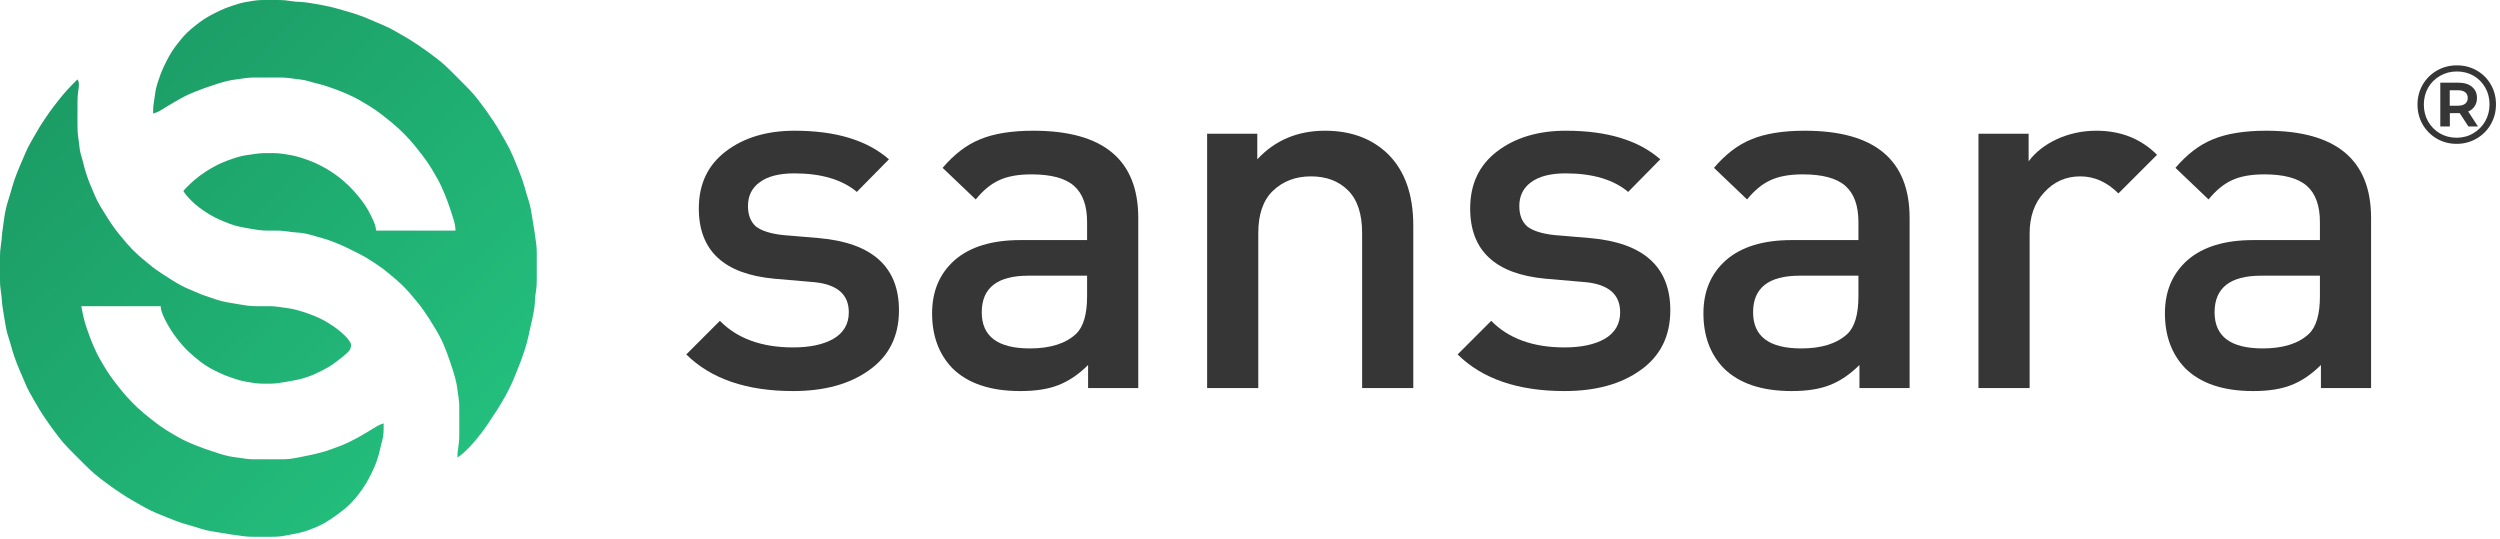 <svg width="153" height="33" viewBox="0 0 153 33" fill="none" xmlns="http://www.w3.org/2000/svg">
<path d="M9.369 6.941L9.563 6.887L9.735 6.809C9.927 6.705 10.108 6.581 10.295 6.468L10.757 6.198C10.948 6.088 11.138 5.976 11.336 5.878C11.524 5.783 11.719 5.702 11.914 5.623C12.105 5.545 12.298 5.472 12.492 5.402L12.839 5.283C13.183 5.167 13.527 5.048 13.88 4.963C13.995 4.935 14.111 4.911 14.227 4.892L14.574 4.844L14.806 4.81C14.921 4.793 15.037 4.774 15.153 4.763C15.345 4.744 15.538 4.744 15.731 4.743L16.425 4.743L17.003 4.743C17.158 4.744 17.312 4.743 17.466 4.754C17.699 4.769 17.929 4.811 18.16 4.841C18.315 4.861 18.47 4.871 18.623 4.902C18.819 4.941 19.008 5.006 19.201 5.058L19.548 5.145L19.78 5.21L20.127 5.322C20.36 5.402 20.591 5.485 20.821 5.576C21.095 5.685 21.366 5.799 21.63 5.931C21.867 6.049 22.097 6.181 22.324 6.317C22.56 6.457 22.794 6.602 23.018 6.76C23.216 6.899 23.407 7.047 23.597 7.197C23.874 7.415 24.148 7.636 24.406 7.877C24.524 7.986 24.639 8.099 24.752 8.214C24.864 8.327 24.974 8.442 25.081 8.56C25.249 8.747 25.406 8.942 25.563 9.139C25.744 9.366 25.923 9.595 26.091 9.833C26.223 10.021 26.346 10.214 26.465 10.411C26.67 10.749 26.865 11.093 27.031 11.452C27.101 11.604 27.166 11.759 27.228 11.915L27.365 12.262C27.423 12.415 27.476 12.569 27.529 12.724L27.645 13.071C27.695 13.224 27.745 13.377 27.789 13.531L27.839 13.747L27.865 13.919L27.877 14.112H23.018L22.992 13.919L22.945 13.747L22.862 13.531C22.811 13.415 22.756 13.301 22.699 13.187C22.6 12.989 22.497 12.794 22.377 12.609C22.246 12.407 22.098 12.218 21.947 12.031C21.854 11.916 21.757 11.803 21.659 11.694C21.564 11.588 21.467 11.485 21.366 11.386C21.263 11.286 21.156 11.19 21.047 11.096C20.936 11 20.823 10.904 20.705 10.816L20.474 10.647C20.321 10.544 20.17 10.44 20.011 10.348C19.785 10.216 19.555 10.092 19.317 9.984C19.091 9.882 18.858 9.797 18.623 9.717C18.432 9.653 18.241 9.59 18.044 9.544C17.892 9.508 17.737 9.482 17.582 9.457C17.39 9.426 17.198 9.394 17.003 9.38C16.811 9.367 16.618 9.369 16.425 9.37L16.078 9.374L15.847 9.39C15.692 9.402 15.538 9.432 15.384 9.454C15.191 9.482 14.996 9.502 14.806 9.545C14.61 9.589 14.418 9.653 14.227 9.717C13.992 9.797 13.759 9.882 13.533 9.984C13.213 10.13 12.903 10.301 12.608 10.492C12.368 10.647 12.137 10.815 11.919 11C11.729 11.161 11.55 11.333 11.377 11.511L11.22 11.683L11.346 11.877L11.396 11.933L11.489 12.049L11.69 12.26L11.915 12.472L12.145 12.664C12.257 12.752 12.374 12.836 12.492 12.914C12.717 13.063 12.946 13.204 13.186 13.325C13.375 13.419 13.569 13.501 13.765 13.58C13.955 13.657 14.146 13.733 14.343 13.792C14.495 13.838 14.65 13.872 14.806 13.903C14.959 13.935 15.114 13.961 15.268 13.987L15.616 14.044L15.847 14.079L16.078 14.102L16.309 14.111L16.772 14.113C16.926 14.113 17.081 14.112 17.235 14.123C17.351 14.131 17.466 14.146 17.582 14.161L17.813 14.195C18.005 14.219 18.199 14.23 18.392 14.248L18.623 14.282C18.898 14.332 19.165 14.416 19.433 14.493C19.665 14.56 19.898 14.621 20.127 14.7C20.283 14.754 20.436 14.815 20.589 14.876C20.745 14.939 20.899 15.004 21.052 15.073C21.247 15.163 21.438 15.26 21.63 15.356C21.903 15.493 22.177 15.628 22.44 15.784C22.597 15.878 22.751 15.978 22.903 16.079L23.25 16.315L23.481 16.484C23.64 16.603 23.791 16.733 23.944 16.86C24.18 17.057 24.416 17.256 24.636 17.471C24.749 17.582 24.859 17.697 24.965 17.814C25.067 17.927 25.165 18.044 25.264 18.161C25.424 18.351 25.585 18.541 25.736 18.739C25.851 18.889 25.958 19.045 26.064 19.202L26.293 19.549C26.415 19.739 26.534 19.932 26.65 20.127C26.785 20.354 26.916 20.582 27.03 20.821C27.102 20.973 27.166 21.128 27.228 21.284L27.365 21.631C27.423 21.784 27.476 21.939 27.529 22.094L27.721 22.672C27.806 22.938 27.886 23.207 27.939 23.482C27.976 23.673 27.996 23.867 28.023 24.06C28.051 24.253 28.084 24.444 28.097 24.638C28.108 24.792 28.107 24.947 28.108 25.101L28.108 25.795L28.108 26.489C28.107 26.643 28.108 26.798 28.097 26.952C28.082 27.179 28.039 27.402 28.012 27.627L27.997 27.799L27.992 27.993L28.185 27.867L28.242 27.817L28.358 27.724L28.572 27.523L28.792 27.298C28.931 27.149 29.064 26.994 29.193 26.836C29.348 26.648 29.497 26.454 29.641 26.258C29.752 26.107 29.854 25.95 29.958 25.795C30.113 25.565 30.266 25.334 30.415 25.101C30.512 24.949 30.605 24.794 30.698 24.638C30.79 24.486 30.879 24.332 30.964 24.176L31.143 23.829C31.22 23.676 31.294 23.522 31.363 23.366C31.48 23.099 31.586 22.827 31.694 22.556L31.876 22.094C31.947 21.902 32.014 21.709 32.079 21.515C32.13 21.362 32.179 21.208 32.222 21.053C32.266 20.899 32.304 20.745 32.338 20.59L32.463 20.012L32.57 19.549L32.642 19.202C32.664 19.087 32.686 18.971 32.701 18.855L32.725 18.623C32.735 18.469 32.739 18.315 32.754 18.161C32.77 18.006 32.796 17.852 32.817 17.698L32.84 17.467C32.85 17.313 32.85 17.158 32.85 17.004L32.85 16.31L32.85 15.616C32.85 15.462 32.85 15.307 32.84 15.153C32.829 14.998 32.806 14.845 32.783 14.691L32.735 14.344L32.703 14.112L32.551 13.187C32.518 12.994 32.49 12.799 32.445 12.609C32.408 12.452 32.359 12.299 32.311 12.146L32.205 11.799L32.107 11.452C32.062 11.296 32.014 11.142 31.96 10.989C31.851 10.677 31.724 10.371 31.601 10.064C31.476 9.752 31.35 9.44 31.2 9.139C31.062 8.862 30.904 8.597 30.751 8.329C30.64 8.135 30.532 7.94 30.414 7.751L30.189 7.404C30.06 7.209 29.928 7.016 29.794 6.825L29.539 6.478C29.364 6.243 29.189 6.007 28.998 5.784C28.826 5.583 28.64 5.395 28.454 5.206L27.992 4.743L27.645 4.397C27.456 4.211 27.268 4.025 27.067 3.852C26.917 3.724 26.761 3.605 26.604 3.486L26.141 3.141C25.951 3.003 25.758 2.869 25.563 2.739C25.373 2.611 25.18 2.486 24.985 2.366C24.833 2.273 24.677 2.188 24.522 2.1C24.292 1.969 24.065 1.832 23.828 1.714C23.602 1.6 23.366 1.506 23.134 1.406L22.671 1.206C22.48 1.127 22.287 1.048 22.093 0.975C21.94 0.918 21.786 0.862 21.63 0.814L21.052 0.646C20.821 0.58 20.591 0.509 20.358 0.451C19.976 0.356 19.589 0.287 19.201 0.223C19.047 0.197 18.893 0.169 18.738 0.149L18.507 0.126C18.353 0.116 18.198 0.112 18.044 0.097L17.466 0.02C17.312 0.006 17.158 0.002 17.003 0.001L16.541 0.001C16.271 0.001 16 -0.006 15.731 0.02C15.576 0.035 15.422 0.062 15.268 0.088C15.114 0.114 14.958 0.136 14.806 0.174L14.574 0.236L14.227 0.348C14.072 0.4 13.917 0.454 13.765 0.516C13.568 0.596 13.376 0.687 13.186 0.782C12.949 0.901 12.714 1.024 12.492 1.169C12.291 1.301 12.102 1.449 11.914 1.598C11.758 1.721 11.604 1.849 11.462 1.987C11.247 2.194 11.058 2.426 10.875 2.661C10.758 2.811 10.64 2.963 10.538 3.124C10.465 3.238 10.396 3.353 10.331 3.471L10.151 3.818L9.984 4.165C9.932 4.279 9.884 4.395 9.839 4.512C9.781 4.664 9.729 4.819 9.678 4.974C9.628 5.127 9.58 5.28 9.544 5.437C9.502 5.628 9.481 5.822 9.454 6.015L9.402 6.36L9.38 6.575C9.369 6.696 9.372 6.82 9.369 6.941ZM4.742 4.859C4.515 5.087 4.283 5.313 4.068 5.553C3.9 5.74 3.743 5.935 3.586 6.131C3.405 6.359 3.228 6.59 3.057 6.825C2.947 6.977 2.843 7.133 2.738 7.288C2.635 7.44 2.534 7.594 2.436 7.751C2.319 7.94 2.21 8.135 2.099 8.329C1.968 8.559 1.831 8.786 1.713 9.023C1.6 9.249 1.505 9.484 1.405 9.717L1.206 10.18C1.095 10.447 0.986 10.716 0.89 10.989C0.837 11.142 0.788 11.296 0.743 11.452L0.645 11.799L0.433 12.493L0.374 12.724C0.329 12.915 0.294 13.109 0.263 13.303L0.216 13.65L0.135 14.228L0.096 14.691C0.072 14.923 0.026 15.152 0.01 15.385C-0 15.539 0 15.693 0 15.847L0 16.426L0 17.004C0 17.158 -0 17.313 0.01 17.467C0.026 17.7 0.072 17.929 0.096 18.161L0.135 18.623C0.158 18.817 0.191 19.009 0.222 19.202L0.279 19.549L0.338 19.896C0.358 20.012 0.378 20.128 0.405 20.243C0.442 20.399 0.491 20.552 0.539 20.706L0.645 21.053L0.743 21.4L0.851 21.747C0.955 22.06 1.079 22.367 1.206 22.672L1.356 23.019L1.504 23.366L1.656 23.713C1.77 23.951 1.902 24.178 2.033 24.407L2.165 24.638C2.254 24.794 2.341 24.95 2.436 25.101C2.634 25.415 2.842 25.723 3.057 26.026L3.312 26.373C3.487 26.608 3.661 26.845 3.852 27.067C4.06 27.31 4.286 27.535 4.511 27.761L5.089 28.34C5.316 28.565 5.541 28.791 5.784 28.999C6.006 29.19 6.242 29.364 6.478 29.539L6.825 29.794C7.128 30.009 7.436 30.216 7.75 30.414C7.901 30.51 8.057 30.597 8.213 30.686L8.444 30.818C8.598 30.906 8.75 30.996 8.907 31.08C9.133 31.202 9.364 31.312 9.601 31.413C9.83 31.512 10.063 31.602 10.295 31.694C10.601 31.816 10.906 31.938 11.22 32.038L11.914 32.24C12.145 32.309 12.373 32.39 12.608 32.446C12.799 32.491 12.993 32.519 13.186 32.552L14.112 32.704L14.343 32.735L14.69 32.784C14.844 32.807 14.997 32.83 15.153 32.84C15.307 32.851 15.461 32.85 15.616 32.851L16.078 32.851L16.541 32.851C16.695 32.85 16.85 32.851 17.003 32.84C17.277 32.821 17.545 32.765 17.813 32.712C18.124 32.65 18.437 32.593 18.738 32.493C18.895 32.442 19.049 32.381 19.201 32.318L19.433 32.222C19.55 32.169 19.666 32.114 19.78 32.053C19.939 31.966 20.091 31.869 20.242 31.769C20.399 31.665 20.553 31.557 20.705 31.445C20.945 31.267 21.18 31.082 21.394 30.874C21.577 30.697 21.743 30.506 21.9 30.306C22.075 30.084 22.239 29.853 22.386 29.612C22.5 29.425 22.601 29.23 22.699 29.034C22.794 28.844 22.887 28.652 22.966 28.456C23.042 28.266 23.106 28.073 23.163 27.877C23.208 27.725 23.239 27.569 23.276 27.414L23.334 27.183C23.374 27.03 23.418 26.877 23.443 26.721C23.487 26.453 23.48 26.181 23.481 25.911L23.288 25.975L23.231 26.005L23.116 26.059C22.887 26.189 22.665 26.33 22.44 26.465C22.249 26.58 22.057 26.693 21.862 26.8C21.71 26.884 21.555 26.962 21.399 27.038C21.247 27.111 21.093 27.183 20.936 27.247C20.784 27.308 20.628 27.363 20.474 27.42L20.011 27.586L19.78 27.656L19.433 27.746L19.086 27.828L18.738 27.9L18.276 27.993C18.084 28.03 17.892 28.069 17.698 28.089C17.505 28.108 17.312 28.107 17.119 28.108L16.425 28.108L15.731 28.108C15.577 28.108 15.422 28.109 15.268 28.098C15.074 28.085 14.883 28.052 14.69 28.024L14.227 27.96L13.996 27.916C13.603 27.83 13.22 27.697 12.839 27.569L12.492 27.45C12.298 27.38 12.105 27.306 11.914 27.229C11.679 27.134 11.447 27.034 11.22 26.921C10.983 26.802 10.753 26.67 10.526 26.535C10.29 26.394 10.057 26.25 9.832 26.091C9.634 25.952 9.443 25.804 9.254 25.655C8.977 25.437 8.702 25.215 8.444 24.975C8.326 24.865 8.212 24.752 8.099 24.638C7.987 24.525 7.876 24.41 7.77 24.291C7.569 24.068 7.381 23.833 7.196 23.597C7.046 23.408 6.899 23.216 6.76 23.019C6.601 22.794 6.457 22.561 6.316 22.325C6.18 22.098 6.049 21.868 5.93 21.631C5.78 21.33 5.652 21.019 5.53 20.706C5.456 20.514 5.387 20.322 5.321 20.127C5.257 19.936 5.195 19.744 5.145 19.549L5.067 19.207L4.974 18.739H9.832L9.858 18.933L9.906 19.105L9.988 19.32L10.095 19.549C10.154 19.666 10.215 19.782 10.28 19.896C10.489 20.263 10.73 20.61 11 20.935C11.123 21.084 11.252 21.227 11.385 21.366L11.484 21.466L11.587 21.563C11.695 21.661 11.804 21.758 11.916 21.853C12.137 22.039 12.365 22.22 12.608 22.377C12.758 22.474 12.913 22.559 13.071 22.642L13.186 22.7L13.418 22.813C13.532 22.867 13.647 22.919 13.765 22.967C13.917 23.028 14.072 23.082 14.227 23.134L14.574 23.246L14.806 23.308C14.958 23.346 15.114 23.368 15.268 23.394C15.422 23.421 15.576 23.447 15.731 23.462C15.923 23.481 16.116 23.481 16.309 23.481C16.502 23.481 16.696 23.481 16.888 23.462C17.004 23.451 17.119 23.432 17.235 23.413L17.582 23.357C17.932 23.298 18.283 23.234 18.623 23.13C18.779 23.082 18.935 23.029 19.086 22.967L19.317 22.867L19.664 22.7L20.011 22.517L20.242 22.377L20.358 22.299C20.475 22.217 20.591 22.132 20.705 22.044L20.936 21.862L21.05 21.769L21.264 21.58L21.355 21.482L21.428 21.38L21.491 21.164L21.475 21.051L21.428 20.937L21.264 20.707L21.05 20.485L20.82 20.281C20.674 20.157 20.518 20.043 20.358 19.938C20.17 19.813 19.979 19.692 19.78 19.586C19.592 19.486 19.398 19.4 19.201 19.319C19.049 19.257 18.894 19.2 18.738 19.146L18.507 19.073L18.276 19.005C18.161 18.973 18.046 18.939 17.929 18.914C17.738 18.872 17.544 18.851 17.351 18.823C17.158 18.796 16.967 18.763 16.772 18.75C16.618 18.739 16.464 18.74 16.309 18.739C16.04 18.739 15.77 18.743 15.5 18.735C15.344 18.73 15.191 18.712 15.037 18.69L14.69 18.633L14.227 18.556C13.995 18.516 13.762 18.481 13.533 18.42C13.338 18.369 13.147 18.302 12.955 18.238C12.761 18.173 12.568 18.108 12.377 18.038C12.22 17.98 12.068 17.912 11.914 17.846C11.642 17.73 11.366 17.619 11.104 17.48C10.907 17.375 10.716 17.258 10.526 17.142C10.331 17.022 10.139 16.898 9.948 16.772L9.601 16.537L9.369 16.368C9.213 16.245 9.059 16.119 8.907 15.991C8.751 15.862 8.594 15.733 8.444 15.596C8.327 15.49 8.212 15.38 8.101 15.267C7.886 15.047 7.687 14.812 7.49 14.575C7.363 14.422 7.233 14.271 7.114 14.112C6.945 13.887 6.787 13.654 6.633 13.418C6.484 13.19 6.34 12.958 6.2 12.724C6.11 12.573 6.021 12.42 5.942 12.262C5.847 12.073 5.768 11.877 5.685 11.683L5.489 11.221L5.401 10.989C5.318 10.761 5.243 10.529 5.176 10.295L5.087 9.948L5.025 9.717L4.927 9.37L4.881 9.139L4.866 9.023L4.826 8.676C4.799 8.483 4.766 8.292 4.753 8.098C4.745 7.982 4.744 7.866 4.743 7.751L4.742 7.288V6.594L4.743 6.247L4.753 5.9L4.775 5.669L4.821 5.328L4.829 5.127L4.812 5.034L4.808 4.984L4.742 4.859Z" fill="url(#paint0_linear)"/>
<path d="M150.359 4C150.808 4 151.214 4.104 151.577 4.313C151.944 4.522 152.232 4.81 152.441 5.177C152.65 5.54 152.754 5.943 152.754 6.388C152.754 6.832 152.647 7.24 152.434 7.612C152.221 7.98 151.931 8.27 151.563 8.483C151.196 8.696 150.79 8.803 150.346 8.803C149.901 8.803 149.495 8.696 149.128 8.483C148.765 8.27 148.477 7.98 148.264 7.612C148.055 7.245 147.951 6.841 147.951 6.401C147.951 5.961 148.055 5.558 148.264 5.19C148.477 4.823 148.767 4.533 149.135 4.32C149.502 4.107 149.91 4 150.359 4ZM150.346 8.429C150.722 8.429 151.062 8.338 151.366 8.156C151.674 7.975 151.917 7.73 152.094 7.422C152.271 7.109 152.359 6.764 152.359 6.388C152.359 6.011 152.273 5.671 152.101 5.367C151.928 5.059 151.69 4.816 151.387 4.639C151.083 4.463 150.74 4.374 150.359 4.374C149.978 4.374 149.634 4.465 149.325 4.646C149.017 4.823 148.774 5.066 148.597 5.374C148.425 5.683 148.339 6.025 148.339 6.401C148.339 6.778 148.425 7.12 148.597 7.429C148.774 7.737 149.015 7.982 149.319 8.163C149.627 8.34 149.969 8.429 150.346 8.429ZM151.591 5.993C151.591 6.193 151.543 6.363 151.448 6.503C151.357 6.644 151.226 6.751 151.053 6.823L151.652 7.741H151.067L150.536 6.925H149.931V7.741H149.346V5.061H150.461C150.811 5.061 151.085 5.145 151.284 5.313C151.489 5.481 151.591 5.707 151.591 5.993ZM150.427 6.469C150.618 6.469 150.765 6.429 150.87 6.347C150.974 6.261 151.026 6.143 151.026 5.993C151.026 5.844 150.974 5.728 150.87 5.646C150.765 5.565 150.618 5.524 150.427 5.524H149.924V6.469H150.427Z" fill="#363636"/>
<path d="M55.017 18.991C55.017 20.567 54.413 21.784 53.206 22.644C52.018 23.503 50.463 23.933 48.539 23.933C45.694 23.933 43.514 23.186 42 21.692L44.057 19.635C45.121 20.72 46.615 21.262 48.539 21.262C49.562 21.262 50.381 21.088 50.995 20.741C51.63 20.372 51.947 19.83 51.947 19.113C51.947 18.029 51.251 17.415 49.859 17.271L47.373 17.056C44.303 16.77 42.767 15.337 42.767 12.758C42.767 11.264 43.32 10.098 44.425 9.259C45.531 8.42 46.932 8 48.631 8C51.149 8 53.072 8.583 54.403 9.75L52.438 11.745C51.538 10.988 50.258 10.61 48.6 10.61C47.679 10.61 46.973 10.794 46.482 11.162C46.011 11.51 45.776 11.991 45.776 12.605C45.776 13.158 45.94 13.577 46.267 13.864C46.615 14.13 47.168 14.304 47.925 14.386L50.105 14.57C53.38 14.856 55.017 16.33 55.017 18.991Z" fill="#363636"/>
<path d="M69.662 23.749H66.591V22.337C66.018 22.91 65.415 23.319 64.78 23.565C64.166 23.811 63.388 23.933 62.447 23.933C60.605 23.933 59.213 23.463 58.272 22.521C57.453 21.662 57.044 20.546 57.044 19.175C57.044 17.824 57.504 16.739 58.425 15.921C59.367 15.102 60.707 14.693 62.447 14.693H66.53V13.587C66.53 12.585 66.264 11.848 65.732 11.377C65.2 10.906 64.33 10.671 63.122 10.671C62.304 10.671 61.639 10.794 61.127 11.039C60.636 11.264 60.165 11.653 59.715 12.206L57.688 10.272C58.405 9.433 59.172 8.849 59.991 8.522C60.83 8.174 61.915 8 63.245 8C67.523 8 69.662 9.781 69.662 13.342V23.749ZM66.53 18.131V16.872H62.938C61.035 16.872 60.083 17.619 60.083 19.113C60.083 20.587 61.065 21.324 63.03 21.324C64.279 21.324 65.22 21.027 65.855 20.433C66.305 20.004 66.53 19.236 66.53 18.131Z" fill="#363636"/>
<path d="M86.493 23.749H83.362V14.263C83.362 13.096 83.076 12.226 82.502 11.653C81.929 11.08 81.172 10.794 80.231 10.794C79.289 10.794 78.511 11.091 77.897 11.684C77.304 12.257 77.007 13.117 77.007 14.263V23.749H73.876V8.184H76.946V9.75C78.031 8.583 79.412 8 81.09 8C82.666 8 83.945 8.471 84.928 9.412C85.972 10.435 86.493 11.899 86.493 13.802V23.749Z" fill="#363636"/>
<path d="M102.223 18.991C102.223 20.567 101.619 21.784 100.412 22.644C99.225 23.503 97.669 23.933 95.745 23.933C92.9 23.933 90.721 23.186 89.206 21.692L91.263 19.635C92.327 20.72 93.821 21.262 95.745 21.262C96.769 21.262 97.587 21.088 98.201 20.741C98.836 20.372 99.153 19.83 99.153 19.113C99.153 18.029 98.457 17.415 97.065 17.271L94.579 17.056C91.509 16.77 89.974 15.337 89.974 12.758C89.974 11.264 90.526 10.098 91.631 9.259C92.737 8.42 94.139 8 95.837 8C98.355 8 100.279 8.583 101.609 9.75L99.644 11.745C98.744 10.988 97.464 10.61 95.807 10.61C94.886 10.61 94.18 10.794 93.688 11.162C93.218 11.51 92.982 11.991 92.982 12.605C92.982 13.158 93.146 13.577 93.473 13.864C93.821 14.13 94.374 14.304 95.131 14.386L97.311 14.57C100.586 14.856 102.223 16.33 102.223 18.991Z" fill="#363636"/>
<path d="M116.868 23.749H113.798V22.337C113.225 22.91 112.621 23.319 111.986 23.565C111.372 23.811 110.595 23.933 109.653 23.933C107.811 23.933 106.419 23.463 105.478 22.521C104.659 21.662 104.25 20.546 104.25 19.175C104.25 17.824 104.71 16.739 105.631 15.921C106.573 15.102 107.913 14.693 109.653 14.693H113.736V13.587C113.736 12.585 113.47 11.848 112.938 11.377C112.406 10.906 111.536 10.671 110.328 10.671C109.51 10.671 108.845 10.794 108.333 11.039C107.842 11.264 107.371 11.653 106.921 12.206L104.895 10.272C105.611 9.433 106.378 8.849 107.197 8.522C108.036 8.174 109.121 8 110.451 8C114.729 8 116.868 9.781 116.868 13.342V23.749ZM113.736 18.131V16.872H110.144C108.241 16.872 107.289 17.619 107.289 19.113C107.289 20.587 108.272 21.324 110.236 21.324C111.485 21.324 112.426 21.027 113.061 20.433C113.511 20.004 113.736 19.236 113.736 18.131Z" fill="#363636"/>
<path d="M132.011 9.474L129.647 11.838C128.951 11.142 128.174 10.794 127.314 10.794C126.434 10.794 125.697 11.121 125.104 11.776C124.51 12.411 124.213 13.25 124.213 14.293V23.749H121.082V8.184H124.152V9.873C124.561 9.32 125.134 8.87 125.871 8.522C126.628 8.174 127.437 8 128.296 8C129.79 8 131.029 8.491 132.011 9.474Z" fill="#363636"/>
<path d="M145.11 23.749H142.04V22.337C141.467 22.91 140.864 23.319 140.229 23.565C139.615 23.811 138.837 23.933 137.896 23.933C136.054 23.933 134.662 23.463 133.721 22.521C132.902 21.662 132.493 20.546 132.493 19.175C132.493 17.824 132.953 16.739 133.874 15.921C134.816 15.102 136.156 14.693 137.896 14.693H141.979V13.587C141.979 12.585 141.713 11.848 141.181 11.377C140.649 10.906 139.779 10.671 138.571 10.671C137.753 10.671 137.087 10.794 136.576 11.039C136.085 11.264 135.614 11.653 135.164 12.206L133.137 10.272C133.854 9.433 134.621 8.849 135.44 8.522C136.279 8.174 137.364 8 138.694 8C142.972 8 145.11 9.781 145.11 13.342V23.749ZM141.979 18.131V16.872H138.387C136.484 16.872 135.532 17.619 135.532 19.113C135.532 20.587 136.514 21.324 138.479 21.324C139.728 21.324 140.669 21.027 141.304 20.433C141.754 20.004 141.979 19.236 141.979 18.131Z" fill="#363636"/>
<defs>
<linearGradient id="paint0_linear" x1="2.479" y1="-2.014" x2="36.569" y2="32.851" gradientUnits="userSpaceOnUse">
<stop stop-color="#1A9561"/>
<stop offset="1" stop-color="#25C984"/>
</linearGradient>
</defs>
</svg>
